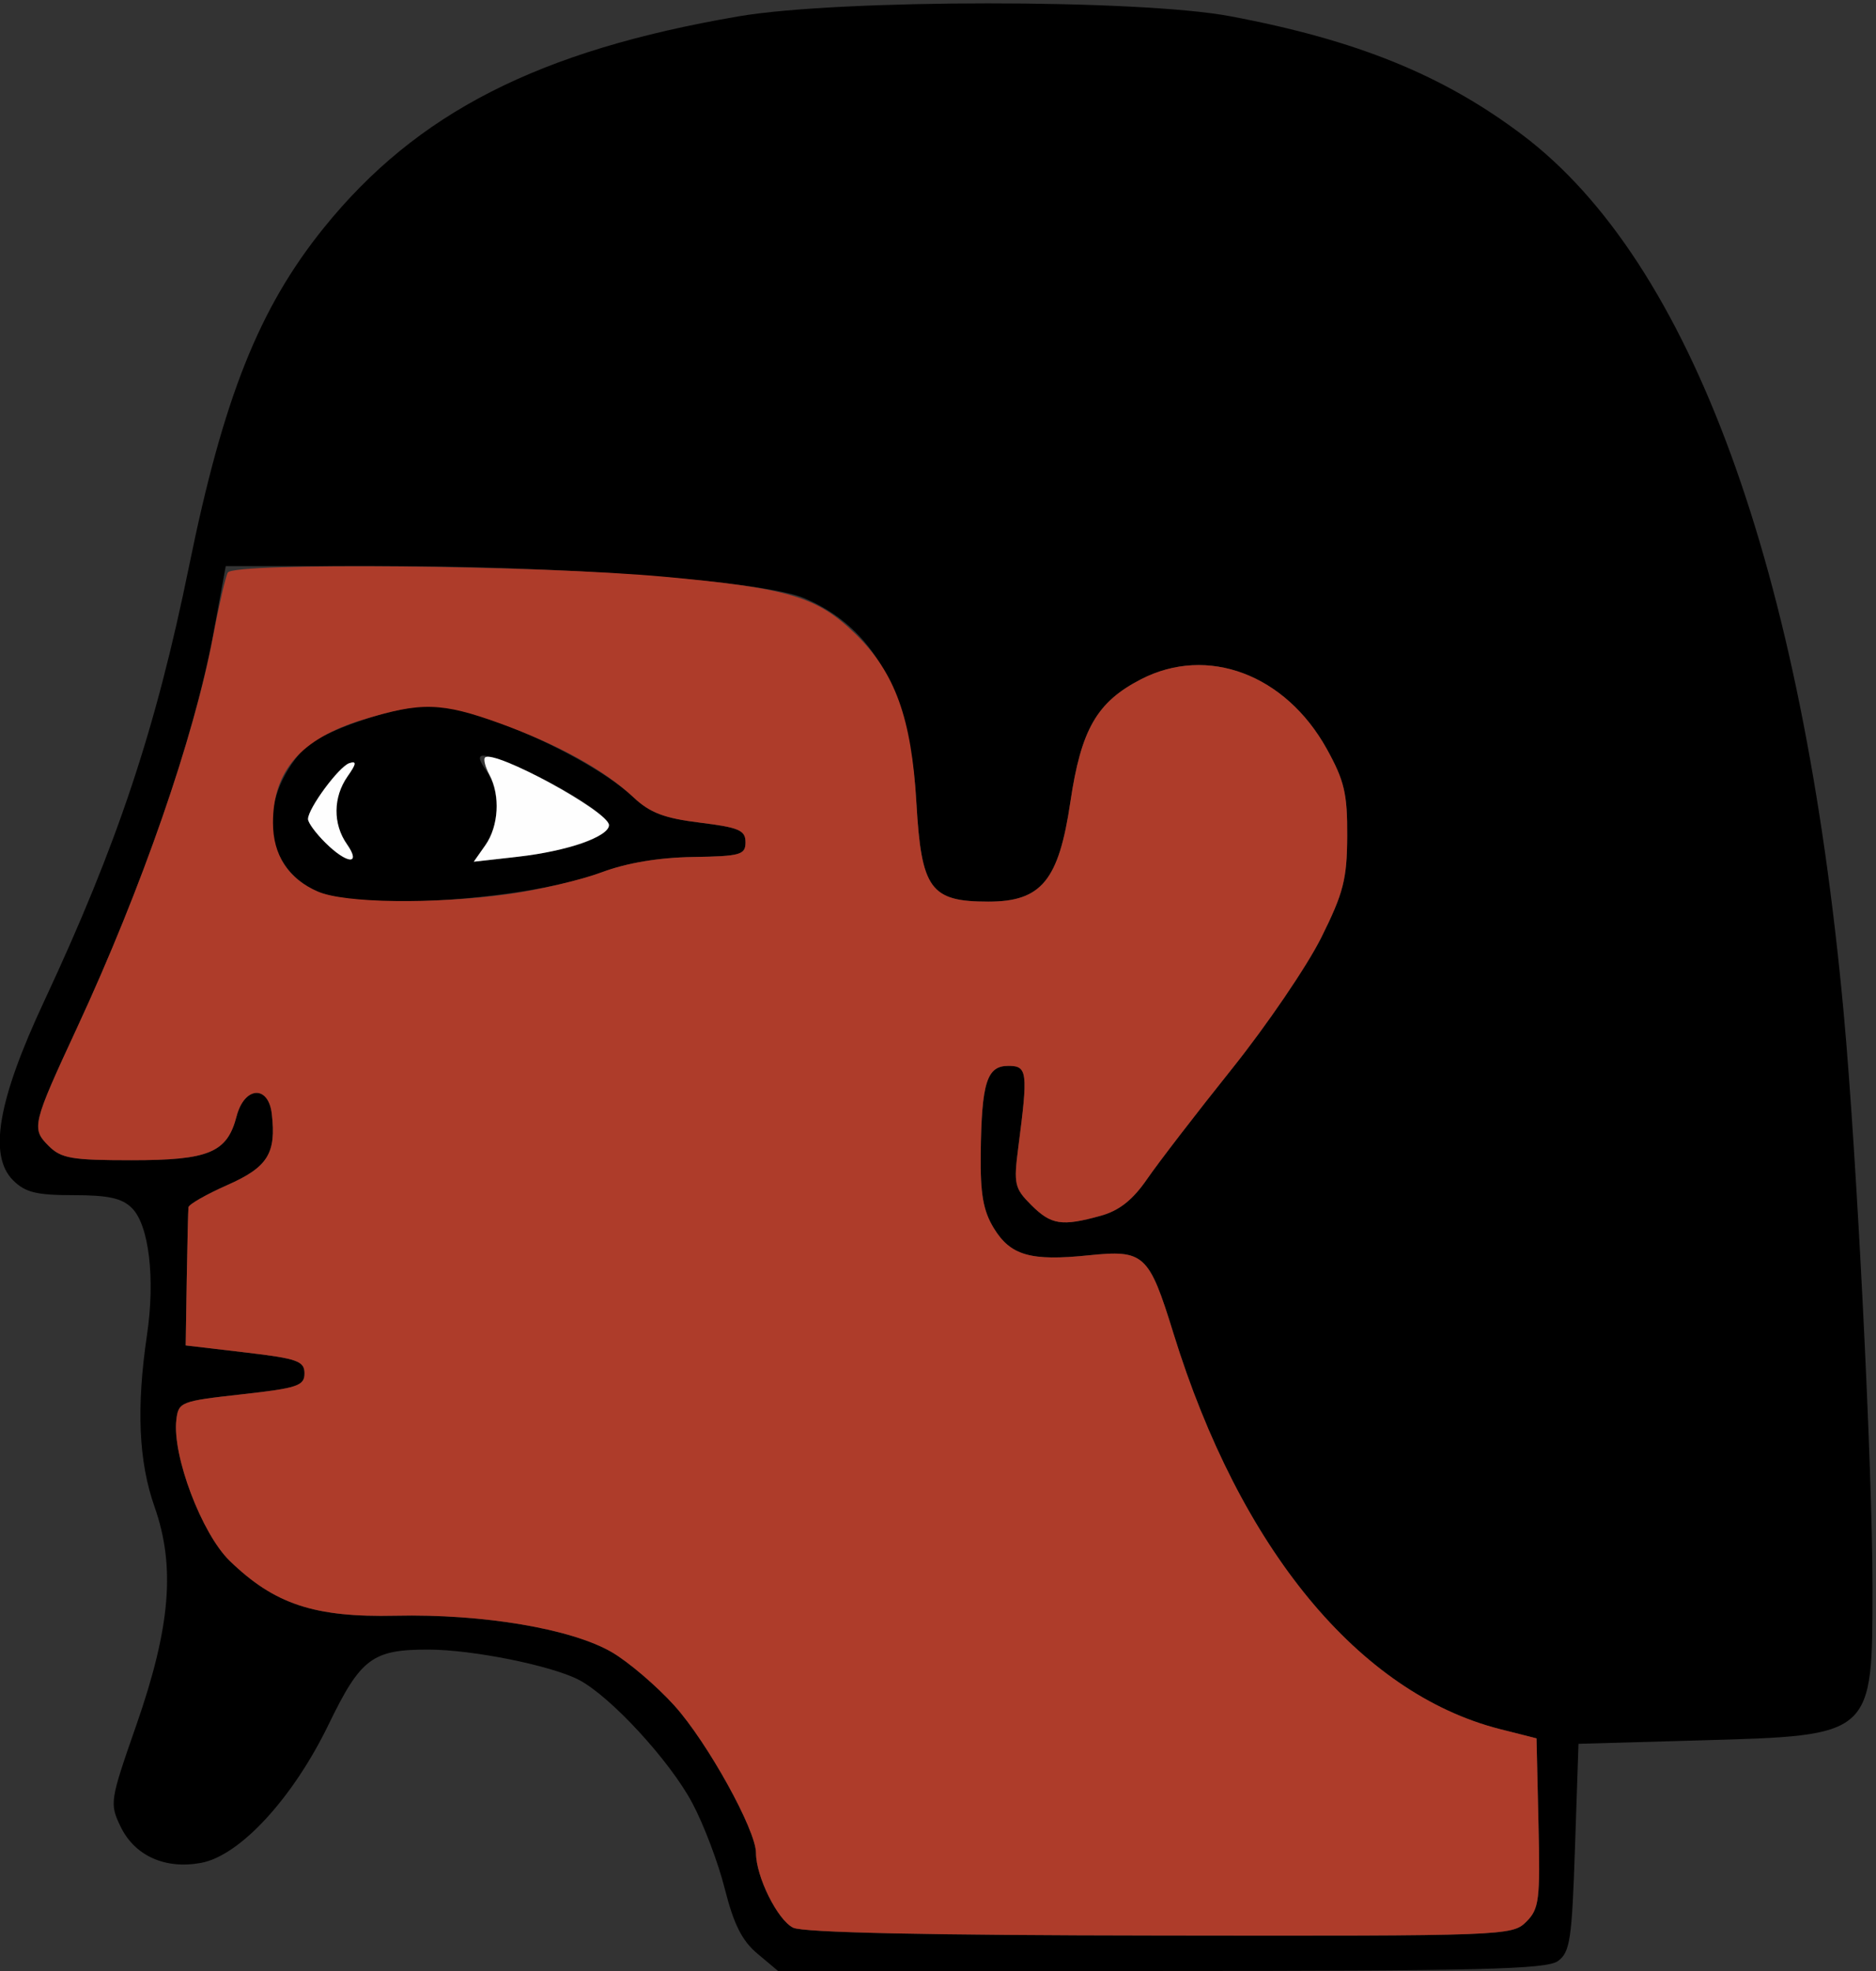 <?xml version="1.0" encoding="UTF-8" standalone="no"?>
<!DOCTYPE svg PUBLIC "-//W3C//DTD SVG 1.1//EN"
"http://www.w3.org/Graphics/SVG/1.1/DTD/svg11.dtd">
<svg width="571px" height="600px"
xmlns="http://www.w3.org/2000/svg" version="1.1">
<rect width="100%" height="100%" fill="#333333" stroke="none"/>
<g transform="translate(0000, 0000) scale(1, 1)">
<path fill="#000000" stroke="none" d="
M 230.53 594.72
C 225.84 590.79 223.33 585.77 220.62 575.04
C 218.64 567.13 214.17 555.32 210.69 548.83
C 203.81 535.91 185.70 516.28 176.12 511.34
C 167.76 507.02 143.92 502.21 130.61 502.17
C 113.35 502.11 109.81 504.74 99.99 525.02
C 89.12 547.43 73.02 564.91 61.21 567.09
C 50.24 569.13 40.93 564.91 36.67 555.98
C 33.32 549.00 33.47 548.15 41.46 525.26
C 51.90 495.32 53.44 476.89 47.04 458.70
C 42.19 444.94 41.46 428.53 44.74 406.38
C 47.28 389.19 45.36 372.96 40.16 367.77
C 37.14 364.74 33.00 363.83 22.37 363.83
C 11.08 363.83 7.69 363.00 3.98 359.30
C -3.56 351.77 -0.66 334.94 13.42 304.83
C 35.79 256.91 47.41 222.02 57.57 172.23
C 68.01 121.00 78.83 93.83 98.56 69.36
C 126.86 34.30 163.91 15.40 224.78 4.98
C 255.44 -0.28 346.58 -0.30 374.43 4.94
C 412.99 12.19 439.24 22.85 463.40 41.09
C 514.71 79.79 548.71 172.77 561.18 308.51
C 565.14 351.66 569.93 447.06 569.93 482.98
C 569.93 528.64 570.32 528.30 517.84 529.79
L 480.45 530.85
L 479.38 562.40
C 478.45 590.49 477.87 594.30 474.19 596.98
C 470.73 599.49 450.66 600.00 353.44 600.00
L 236.82 600.00
L 230.53 594.72
M 464.53 585.04
C 468.48 581.11 468.82 578.47 468.26 554.96
L 467.67 529.19
L 456.50 526.36
C 413.68 515.43 377.46 471.51 357.19 405.98
C 349.69 381.70 348.31 380.40 331.29 382.15
C 313.67 383.96 307.57 382.21 302.48 373.87
C 299.24 368.55 298.35 363.45 298.50 351.06
C 298.77 329.47 300.37 324.47 306.91 324.47
C 312.73 324.47 312.94 326.26 309.94 349.28
C 308.49 360.45 308.79 361.74 313.88 366.83
C 319.95 372.89 323.17 373.38 334.99 370.11
C 340.64 368.55 344.73 365.32 349.12 358.96
C 352.51 354.02 364.08 338.98 374.84 325.53
C 385.60 312.09 397.89 294.00 402.17 285.38
C 408.90 271.85 409.99 267.64 410.05 254.53
C 410.12 241.62 409.20 237.68 403.83 227.98
C 391.24 205.28 367.51 196.38 347.31 206.77
C 333.86 213.70 329.07 222.00 325.79 244.13
C 322.25 268.06 316.99 274.47 300.82 274.47
C 283.16 274.47 280.43 270.70 278.92 244.34
C 277.02 211.06 265.92 190.89 244.57 182.02
C 232.34 176.94 172.43 172.36 117.99 172.34
L 68.71 172.34
L 65.13 191.87
C 59.25 224.00 43.68 269.26 23.50 312.77
C 9.80 342.32 9.50 343.53 14.81 348.83
C 18.62 352.64 21.84 353.19 40.01 353.19
C 63.62 353.19 69.14 350.89 72.01 339.81
C 74.38 330.70 81.71 330.21 82.73 339.09
C 84.12 351.13 81.50 355.32 69.16 360.77
C 62.77 363.60 57.44 366.64 57.36 367.53
C 57.25 368.43 57.04 378.26 56.84 389.36
L 56.52 409.57
L 74.61 411.70
C 90.55 413.57 92.68 414.34 92.68 418.09
C 92.68 421.87 90.55 422.57 73.51 424.47
C 54.97 426.53 54.31 426.79 53.67 432.26
C 52.41 443.11 61.38 466.83 69.88 475.11
C 83.52 488.36 95.69 492.40 120.38 491.85
C 147.03 491.26 173.98 495.81 186.26 502.98
C 191.35 505.96 199.91 513.28 205.28 519.23
C 215.32 530.38 230.10 557.09 230.10 564.06
C 230.10 571.30 236.69 584.53 241.42 586.83
C 244.51 588.32 282.43 589.13 353.15 589.21
C 457.99 589.36 460.29 589.28 464.53 585.04"/>
<path fill="#000000" stroke="none" d="
M 96.69 271.40
C 80.17 264.23 78.09 243.70 92.30 228.15
C 97.13 222.83 120.17 214.89 130.73 214.89
C 144.99 214.89 179.80 230.51 192.82 242.72
C 197.83 247.43 202.19 249.09 213.06 250.43
C 224.91 251.89 226.91 252.74 226.91 256.38
C 226.91 260.23 225.40 260.66 210.93 260.89
C 200.60 261.04 190.82 262.68 183.23 265.51
C 160.50 273.98 110.43 277.38 96.69 271.40
M 105.59 256.98
C 101.29 250.85 101.37 242.66 105.78 236.36
C 108.49 232.51 108.62 231.57 106.32 232.32
C 103.16 233.36 93.75 246.11 93.75 249.34
C 93.75 252.06 103.74 261.70 106.55 261.70
C 107.98 261.70 107.60 259.83 105.59 256.98
M 178.35 256.34
C 182.21 254.72 185.36 252.40 185.36 251.19
C 185.36 248.47 171.11 239.34 158.30 233.87
C 145.99 228.60 143.90 228.72 147.95 234.51
C 152.27 240.68 152.19 250.96 147.74 257.28
L 144.20 262.32
L 157.77 260.79
C 165.23 259.96 174.50 257.94 178.35 256.34"/>
<path fill="#ae3c2a" stroke="none" d="
M 241.42 586.83
C 236.69 584.53 230.10 571.30 230.10 564.06
C 230.10 557.09 215.32 530.38 205.28 519.23
C 199.91 513.28 191.35 505.96 186.26 502.98
C 173.98 495.81 147.03 491.26 120.38 491.85
C 95.69 492.40 83.52 488.36 69.88 475.11
C 61.38 466.83 52.41 443.11 53.67 432.26
C 54.31 426.79 54.97 426.53 73.51 424.47
C 90.55 422.57 92.68 421.87 92.68 418.09
C 92.68 414.34 90.55 413.57 74.61 411.70
L 56.52 409.57
L 56.84 389.36
C 57.04 378.26 57.25 368.43 57.36 367.53
C 57.44 366.64 62.77 363.60 69.16 360.77
C 81.50 355.32 84.12 351.13 82.73 339.09
C 81.71 330.21 74.38 330.70 72.01 339.81
C 69.14 350.89 63.62 353.19 40.01 353.19
C 21.84 353.19 18.62 352.64 14.81 348.83
C 9.50 343.53 9.80 342.32 23.50 312.77
C 43.08 270.51 58.95 224.87 64.81 193.96
C 66.65 184.19 68.71 175.34 69.35 174.28
C 71.29 171.17 163.99 172.06 201.96 175.55
C 240.14 179.06 248.66 181.60 260.34 192.96
C 272.44 204.74 277.45 218.60 278.92 244.34
C 280.43 270.70 283.16 274.47 300.82 274.47
C 316.99 274.47 322.25 268.06 325.79 244.13
C 329.07 222.00 333.86 213.70 347.31 206.77
C 367.51 196.38 391.24 205.28 403.83 227.98
C 409.20 237.68 410.12 241.62 410.05 254.53
C 409.99 267.64 408.90 271.85 402.17 285.38
C 397.89 294.00 385.60 312.09 374.84 325.53
C 364.08 338.98 352.51 354.02 349.12 358.96
C 344.73 365.32 340.64 368.55 334.99 370.11
C 323.17 373.38 319.95 372.89 313.88 366.83
C 308.79 361.74 308.49 360.45 309.94 349.28
C 312.94 326.26 312.73 324.47 306.91 324.47
C 300.37 324.47 298.77 329.47 298.50 351.06
C 298.35 363.45 299.24 368.55 302.48 373.87
C 307.57 382.21 313.67 383.96 331.29 382.15
C 348.31 380.40 349.69 381.70 357.19 405.98
C 377.46 471.51 413.68 515.43 456.50 526.36
L 467.67 529.19
L 468.26 554.96
C 468.82 578.47 468.48 581.11 464.53 585.04
C 460.29 589.28 457.99 589.36 353.15 589.21
C 282.43 589.13 244.51 588.32 241.42 586.83
M 154.85 272.17
C 164.01 270.91 176.78 267.91 183.23 265.51
C 190.82 262.68 200.60 261.04 210.93 260.89
C 225.40 260.66 226.91 260.23 226.91 256.38
C 226.91 252.74 224.91 251.89 213.06 250.43
C 202.19 249.09 197.83 247.43 192.82 242.72
C 184.06 234.51 169.81 226.62 152.21 220.23
C 134.40 213.79 128.16 213.62 110.36 219.11
C 91.59 224.89 83.09 234.68 83.09 250.45
C 83.09 260.34 87.76 267.53 96.69 271.40
C 104.80 274.94 132.18 275.30 154.85 272.17"/>
<path fill="#fefefe" stroke="none" d="
M 98.97 256.49
C 96.09 253.62 93.75 250.40 93.75 249.34
C 93.75 246.11 103.16 233.36 106.32 232.32
C 108.62 231.57 108.49 232.51 105.78 236.36
C 101.37 242.66 101.29 250.85 105.59 256.98
C 110.11 263.43 105.59 263.09 98.97 256.49"/>
<path fill="#fefefe" stroke="none" d="
M 147.74 257.28
C 151.78 251.51 152.34 242.11 148.97 235.85
C 147.69 233.49 147.10 231.13 147.61 230.62
C 150.27 227.96 185.36 247.09 185.36 251.19
C 185.36 254.68 172.58 259.13 157.77 260.79
L 144.20 262.32
L 147.74 257.28"/>
</g>
</svg>
